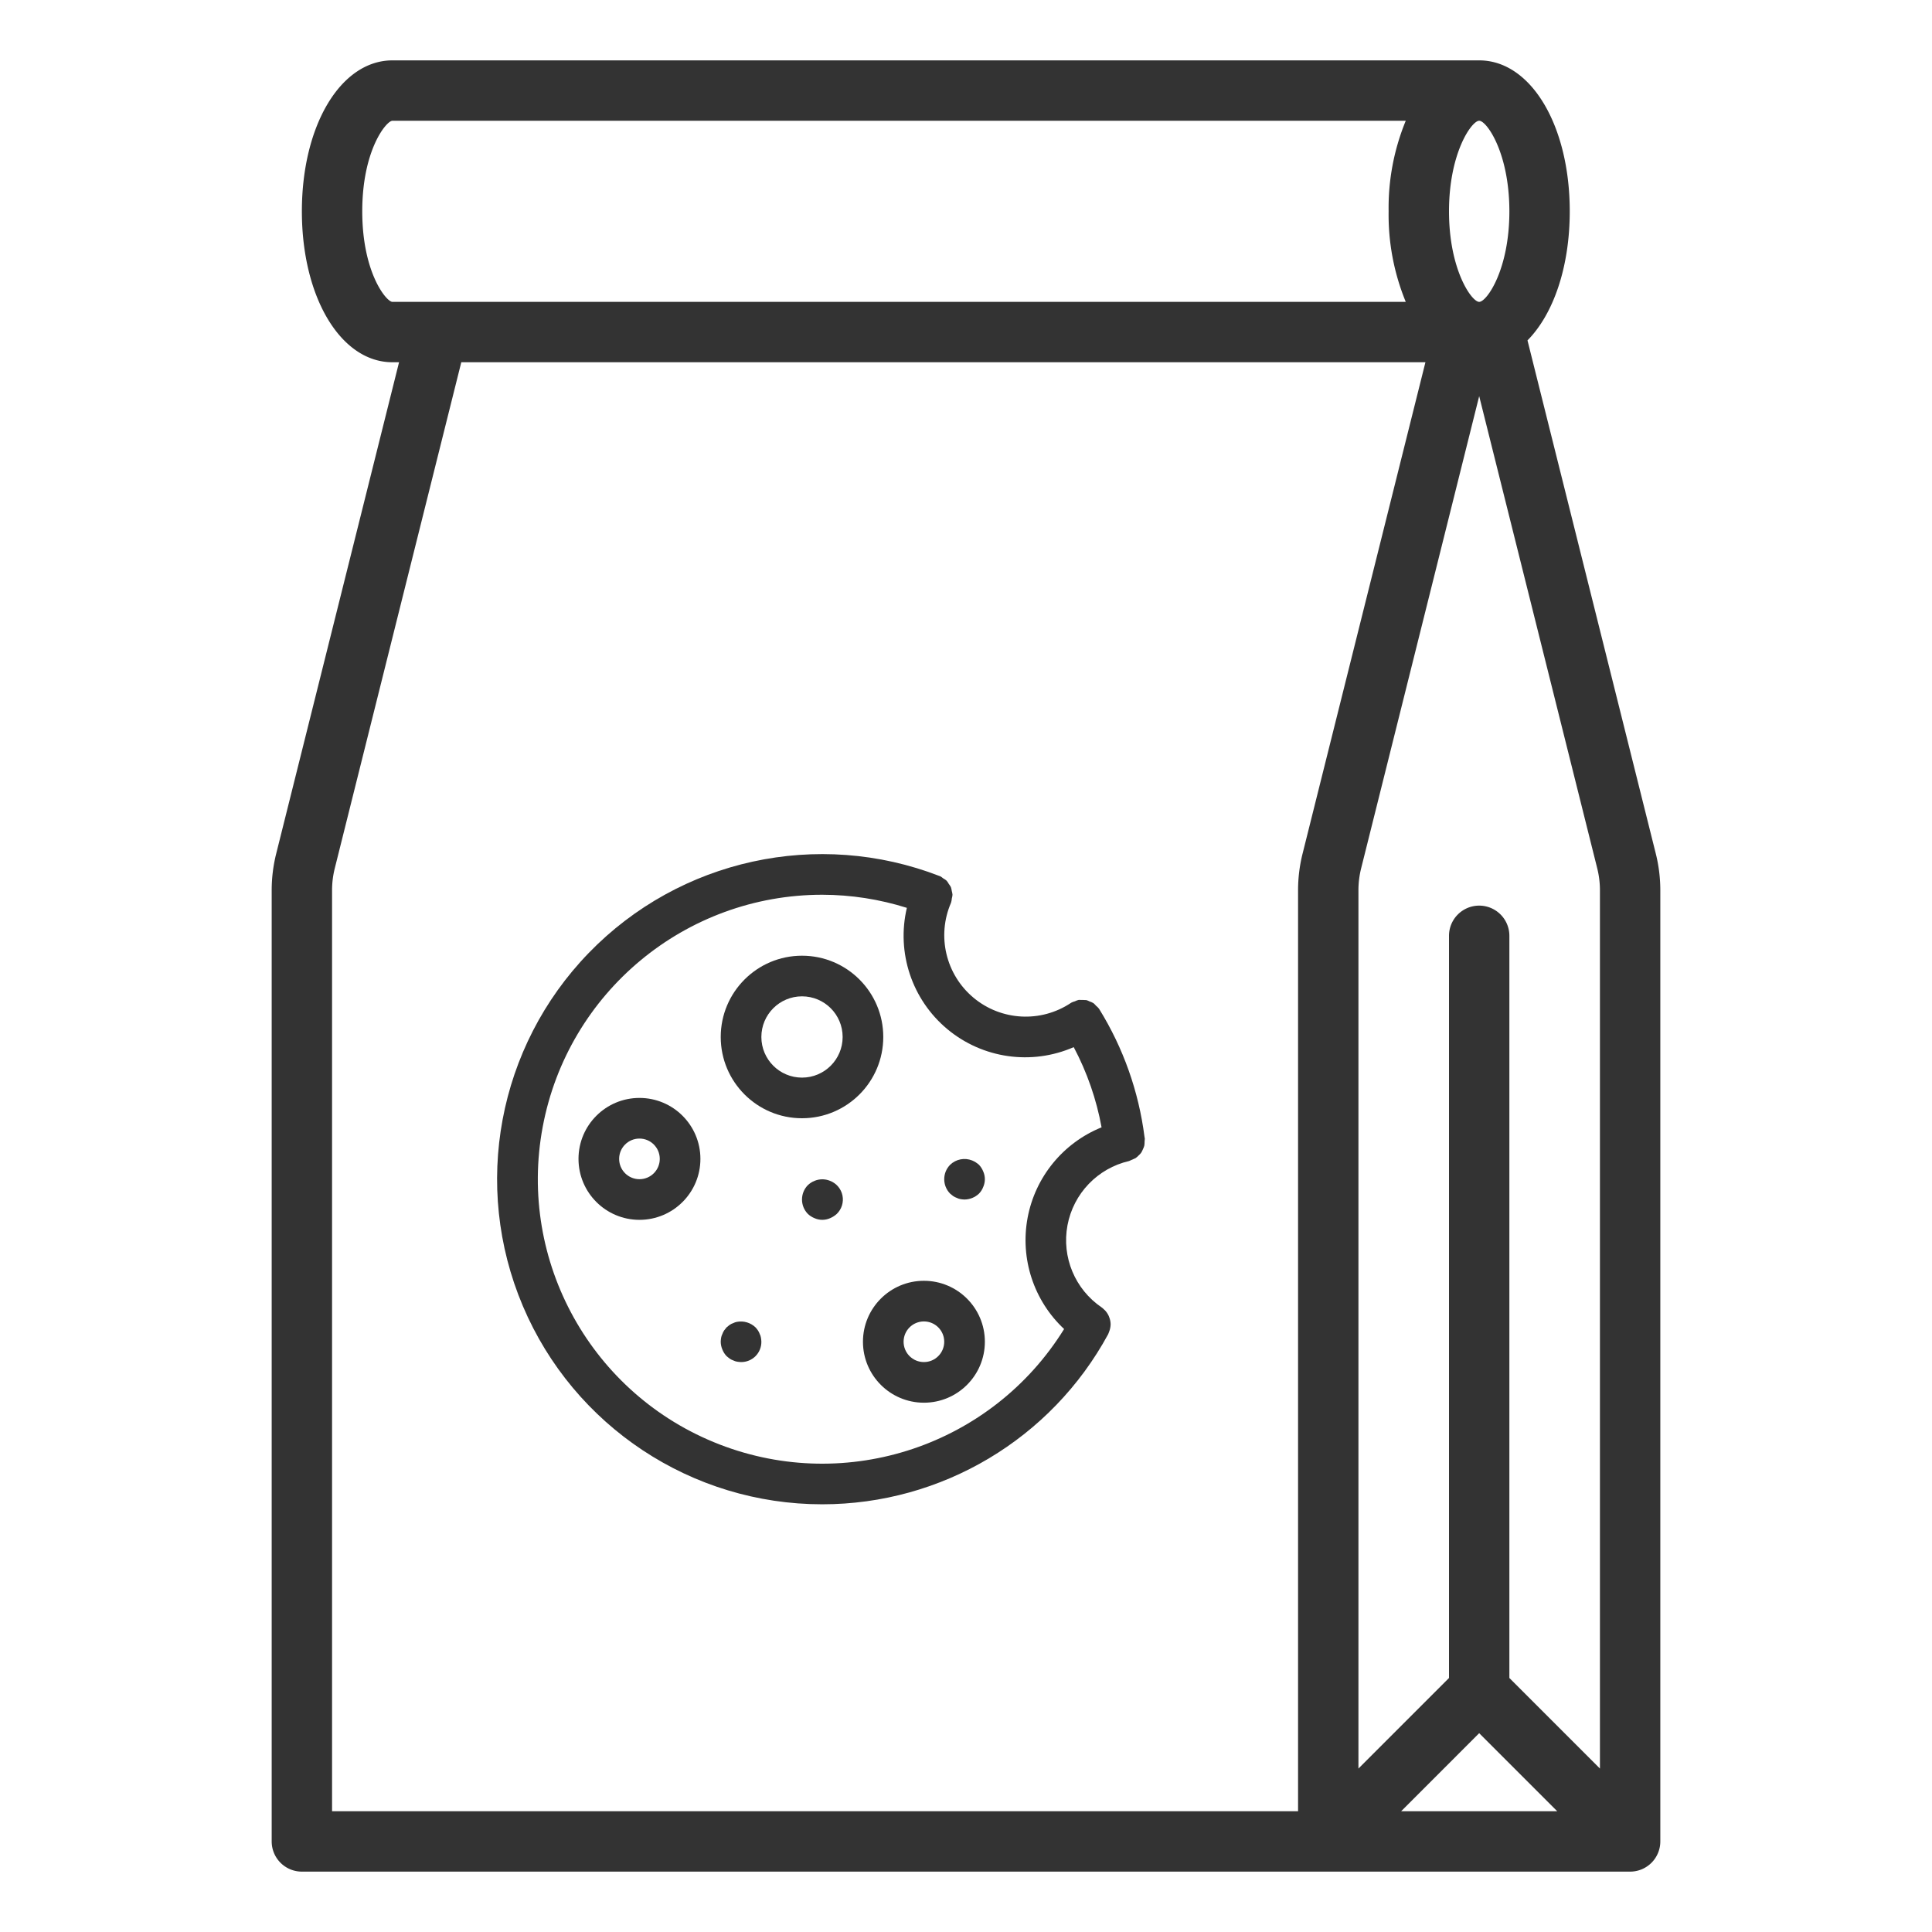 <?xml version="1.0" encoding="UTF-8" standalone="no"?>
<svg
   xmlns:dc="http://purl.org/dc/elements/1.1/"
   xmlns:cc="http://creativecommons.org/ns#"
   xmlns:rdf="http://www.w3.org/1999/02/22-rdf-syntax-ns#"
   xmlns:svg="http://www.w3.org/2000/svg"
   xmlns="http://www.w3.org/2000/svg"
   xmlns:sodipodi="http://sodipodi.sourceforge.net/DTD/sodipodi-0.dtd"
   xmlns:inkscape="http://www.inkscape.org/namespaces/inkscape"
   id="Outline"
   viewBox="0 0 512 512"
   width="512"
   height="512"
   version="1.1"
   sodipodi:docname="take-away.svg"
   inkscape:version="1.0.2 (1.0.2+r75+1)">
  <defs
     id="defs11" />
  <sodipodi:namedview
     pagecolor="#ffffff"
     bordercolor="#666666"
     borderopacity="1"
     objecttolerance="10"
     gridtolerance="10"
     guidetolerance="10"
     inkscape:pageopacity="0"
     inkscape:pageshadow="2"
     inkscape:window-width="1280"
     inkscape:window-height="967"
     id="namedview9"
     showgrid="false"
     inkscape:zoom="0.46403883"
     inkscape:cx="37.209835"
     inkscape:cy="272.54446"
     inkscape:window-x="0"
     inkscape:window-y="27"
     inkscape:window-maximized="1"
     inkscape:current-layer="Outline"
     inkscape:document-rotation="0" />
  <path
     d="M438.806,226.238,404.8,90.205C411.625,83.31,416,70.846,416,56c0-22.8-10.317-40-24-40H104C90.318,16,80,33.2,80,56s10.318,40,24,40h1.754L73.194,226.237a40.062,40.062,0,0,0-1.194,9.7V488a8,8,0,0,0,8,8H432a8,8,0,0,0,8-8V235.939A40.047,40.047,0,0,0,438.806,226.238ZM424,235.939V468.686l-24-24V248a8,8,0,0,0-16,0V444.686l-24,24V235.939a24.048,24.048,0,0,1,.716-5.82L392,104.983l31.283,125.133A24.042,24.042,0,0,1,424,235.939ZM392,459.313,412.686,480H371.314ZM400,56c0,15.488-6.009,24-8,24s-8-8.512-8-24,6.009-24,8-24S400,40.512,400,56ZM96,56c0-16.281,6.417-24,8-24H372.542A60.643,60.643,0,0,0,368,56a60.643,60.643,0,0,0,4.542,24H104C102.417,80,96,72.281,96,56ZM88,235.939a23.993,23.993,0,0,1,.717-5.82L122.246,96H377.754L345.193,226.24a40.067,40.067,0,0,0-1.193,9.7V480H88Z"
     id="path2"
     style="fill:#333333;fill-opacity:1" />
  <g
     id="g108"
     transform="matrix(0.631,0,0,0.631,324.29,106.996)"
     style="fill:#333333;fill-opacity:1">
    <path
       d="m -168.568,462.215 c 50.089,-0.005 96.159,-27.42 120.055,-71.441 0.102,-0.222 0.19,-0.45 0.265,-0.683 0.06,-0.128 0.102,-0.265 0.154,-0.401 0.385,-0.983 0.593,-2.026 0.614,-3.081 -0.016,-1.021 -0.219,-2.03 -0.597,-2.978 -0.068,-0.188 -0.128,-0.367 -0.205,-0.538 -0.403,-0.886 -0.954,-1.697 -1.63,-2.398 -0.081,-0.078 -0.167,-0.153 -0.256,-0.222 -0.318,-0.333 -0.663,-0.639 -1.033,-0.913 -11.24,-7.618 -16.895,-21.173 -14.403,-34.52 2.492,-13.347 12.658,-23.948 25.889,-26.997 0.905,-0.396 1.807,-0.8 2.705,-1.212 0.445,-0.316 0.859,-0.673 1.237,-1.067 0.404,-0.357 0.772,-0.751 1.101,-1.178 0.293,-0.454 0.539,-0.938 0.734,-1.442 0.245,-0.483 0.442,-0.989 0.589,-1.51 0.099,-0.563 0.142,-1.135 0.128,-1.707 0.061,-0.418 0.093,-0.84 0.094,-1.263 0,-0.265 -0.102,-0.521 -0.137,-0.794 v -0.051 c -2.429,-18.993 -8.898,-37.245 -18.97,-53.53 l -0.085,-0.094 c 0,0 0,-0.094 -0.06,-0.137 -0.365,-0.463 -0.783,-0.881 -1.246,-1.246 -0.314,-0.381 -0.663,-0.732 -1.041,-1.05 -0.537,-0.322 -1.109,-0.58 -1.707,-0.768 -0.409,-0.215 -0.838,-0.393 -1.28,-0.529 -1.085,-0.069 -2.173,-0.097 -3.26,-0.085 -0.554,0.142 -1.092,0.342 -1.604,0.597 -0.501,0.128 -0.987,0.308 -1.451,0.538 l -0.102,0.094 -0.119,0.051 c -12.61,8.407 -29.249,7.511 -40.883,-2.202 -11.634,-9.713 -15.486,-25.925 -9.464,-39.833 v -0.137 c 0.031,-0.038 0.06,-0.078 0.085,-0.119 0.138,-0.508 0.227,-1.028 0.265,-1.553 0.147,-0.524 0.244,-1.062 0.29,-1.604 -0.052,-0.546 -0.155,-1.086 -0.307,-1.613 -0.076,-0.532 -0.196,-1.058 -0.358,-1.57 -0.264,-0.504 -0.575,-0.981 -0.93,-1.425 -0.244,-0.45 -0.529,-0.876 -0.853,-1.271 -0.456,-0.394 -0.954,-0.737 -1.485,-1.024 -0.372,-0.32 -0.772,-0.605 -1.195,-0.853 h -0.137 c -0.039,-0.033 -0.082,-0.062 -0.128,-0.085 -51.143,-19.818 -109.18,-7.109 -147.359,32.27 -38.179,39.379 -49.087,97.781 -27.697,148.287 21.392,50.506 70.929,83.308 125.777,83.287 z m -117.435,-158.502 c 10.575,-56.529 59.925,-97.501 117.435,-97.498 12.046,0.023 24.019,1.879 35.507,5.504 -4.444,18.813 2.124,38.521 16.964,50.908 14.84,12.387 35.406,15.324 53.12,7.588 5.599,10.562 9.542,21.922 11.691,33.681 -16.172,6.547 -27.888,20.891 -31.075,38.044 -3.186,17.154 2.597,34.748 15.339,46.666 -30.291,48.885 -91.113,69.252 -144.734,48.464 -53.621,-20.787 -84.822,-76.828 -74.247,-133.357 z"
       id="path12"
       style="fill:#333333;fill-opacity:1" />
    <path
       d="m -177.101,300.081 c 18.851,0 34.133,-15.282 34.133,-34.133 0,-18.851 -15.282,-34.133 -34.133,-34.133 -18.851,0 -34.133,15.282 -34.133,34.133 0,18.851 15.281,34.133 34.133,34.133 z m 0,-51.2 c 9.426,0 17.067,7.641 17.067,17.067 0,9.426 -7.641,17.067 -17.067,17.067 -9.426,0 -17.067,-7.641 -17.067,-17.067 0,-9.426 7.641,-17.067 17.067,-17.067 z"
       id="path14"
       style="fill:#333333;fill-opacity:1" />
    <path
       d="m -219.768,317.148 c 0,-14.138 -11.461,-25.6 -25.6,-25.6 -14.139,0 -25.6,11.462 -25.6,25.6 0,14.138 11.461,25.6 25.6,25.6 14.139,0 25.6,-11.461 25.6,-25.6 z m -34.133,0 c 0,-4.713 3.82,-8.533 8.533,-8.533 4.713,0 8.533,3.82 8.533,8.533 0,4.713 -3.82,8.533 -8.533,8.533 -4.713,0 -8.533,-3.82 -8.533,-8.533 z"
       id="path16"
       style="fill:#333333;fill-opacity:1" />
    <path
       d="m -151.501,393.948 c 0,14.138 11.461,25.6 25.6,25.6 14.139,0 25.6,-11.461 25.6,-25.6 0,-14.139 -11.461,-25.6 -25.6,-25.6 -14.139,0 -25.6,11.462 -25.6,25.6 z m 25.6,-8.533 c 4.713,0 8.533,3.82 8.533,8.533 0,4.713 -3.82,8.533 -8.533,8.533 -4.713,0 -8.533,-3.82 -8.533,-8.533 0,-4.713 3.82,-8.533 8.533,-8.533 z"
       id="path18"
       style="fill:#333333;fill-opacity:1" />
    <path
       d="m -208.76,400.007 c 0.404,0.365 0.829,0.707 1.271,1.024 0.479,0.322 0.999,0.58 1.545,0.768 0.484,0.247 1.001,0.419 1.536,0.512 0.564,0.095 1.135,0.152 1.707,0.171 2.27,0.023 4.454,-0.869 6.059,-2.474 1.605,-1.605 2.497,-3.789 2.474,-6.059 -0.018,-0.573 -0.078,-1.143 -0.179,-1.707 -0.085,-0.535 -0.255,-1.054 -0.503,-1.536 -0.19,-0.542 -0.448,-1.058 -0.768,-1.536 -0.315,-0.447 -0.657,-0.875 -1.024,-1.28 -2.071,-1.966 -4.957,-2.822 -7.765,-2.304 -0.535,0.093 -1.052,0.266 -1.536,0.512 -0.546,0.188 -1.065,0.446 -1.545,0.768 l -1.271,1.024 -1.024,1.28 c -0.323,0.476 -0.581,0.992 -0.768,1.536 -0.246,0.484 -0.419,1.001 -0.512,1.536 -0.095,0.564 -0.152,1.135 -0.171,1.707 0.013,1.115 0.245,2.217 0.683,3.243 0.411,1.043 1.02,1.999 1.791,2.815 z"
       id="path20"
       style="fill:#333333;fill-opacity:1" />
    <path
       d="m -113.622,332.764 c 0.479,0.322 0.999,0.58 1.544,0.768 0.484,0.247 1.001,0.419 1.536,0.512 0.564,0.099 1.134,0.156 1.707,0.171 2.259,-0.033 4.422,-0.917 6.059,-2.475 0.79,-0.802 1.4,-1.761 1.792,-2.816 0.91,-2.066 0.91,-4.419 0,-6.485 -0.412,-1.044 -1.021,-2 -1.792,-2.816 -0.831,-0.751 -1.783,-1.357 -2.816,-1.792 -3.182,-1.297 -6.829,-0.594 -9.301,1.792 -3.3,3.365 -3.3,8.752 0,12.117 0.404,0.365 0.828,0.707 1.271,1.024 z"
       id="path22"
       style="fill:#333333;fill-opacity:1" />
    <path
       d="m -165.325,326.364 c -2.078,-0.854 -4.408,-0.854 -6.485,0 -1.044,0.412 -2,1.021 -2.816,1.792 -3.3,3.365 -3.3,8.752 0,12.117 0.816,0.771 1.772,1.38 2.816,1.792 2.066,0.91 4.419,0.91 6.485,0 1.033,-0.435 1.985,-1.041 2.816,-1.792 2.07,-1.995 2.978,-4.909 2.407,-7.727 -0.571,-2.817 -2.54,-5.149 -5.223,-6.182 z"
       id="path24"
       style="fill:#333333;fill-opacity:1" />
  </g>
</svg>
